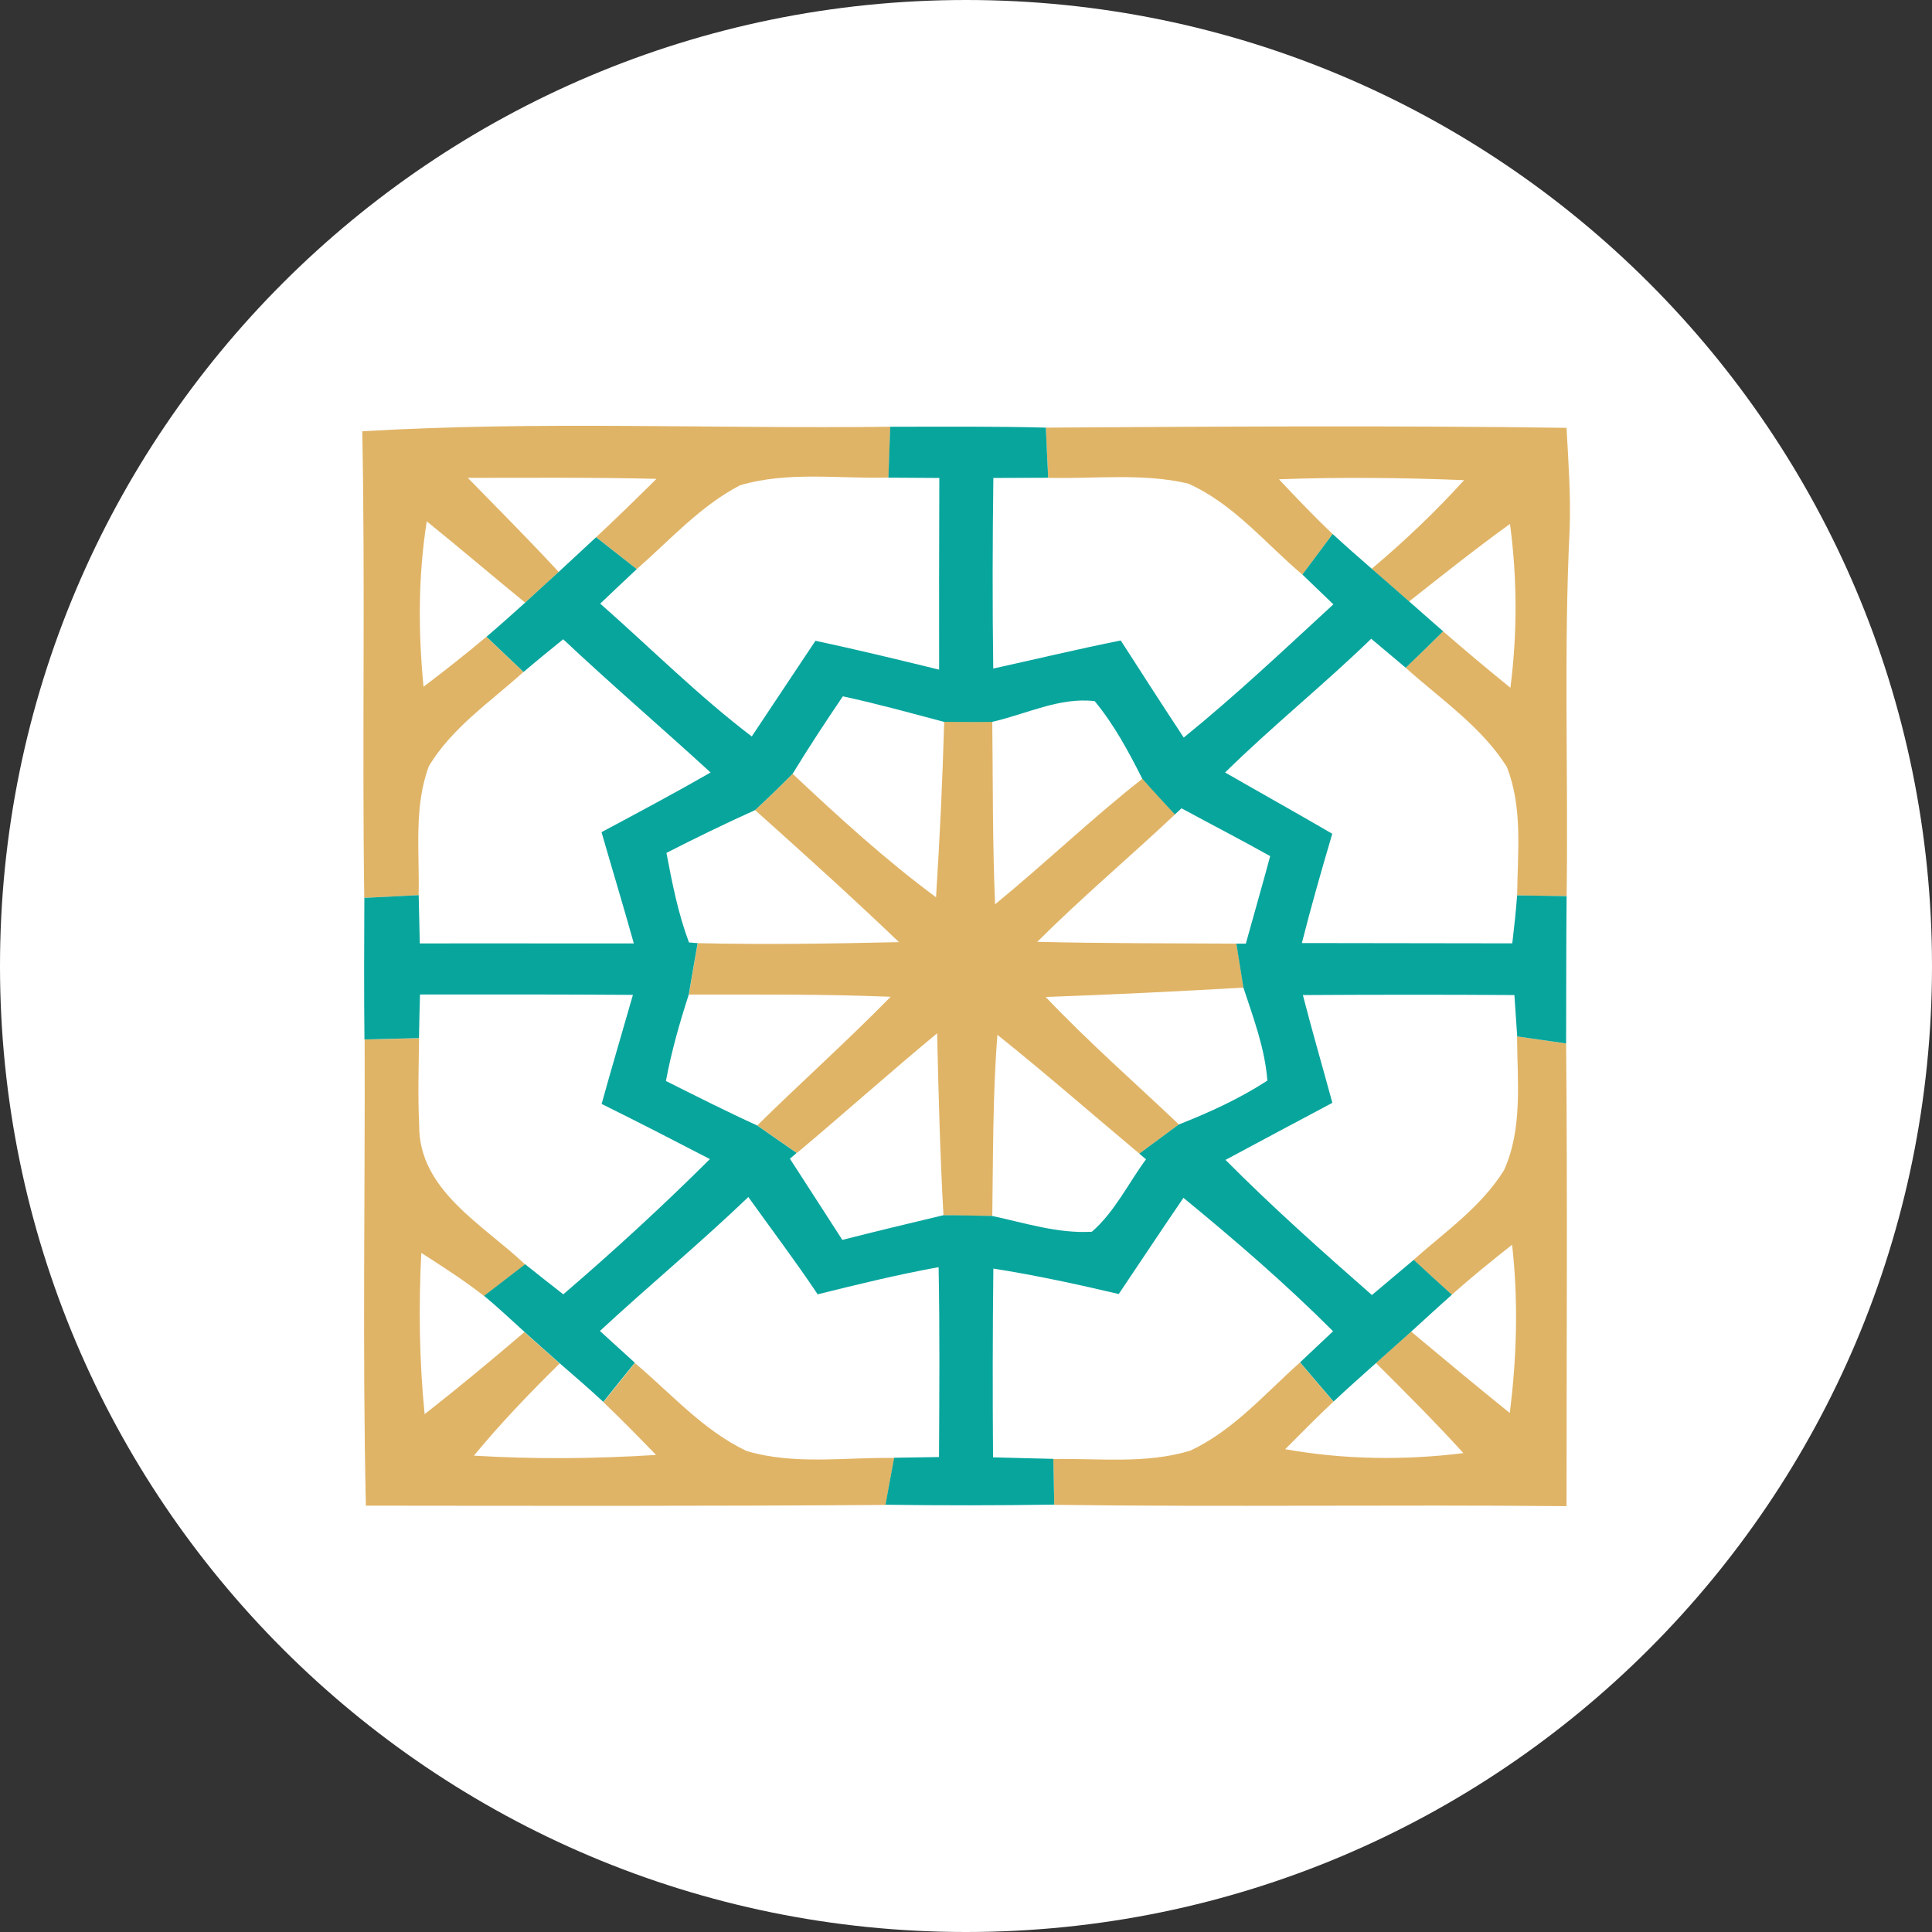 <svg width="192" height="192" viewBox="0 0 192 192" fill="none" xmlns="http://www.w3.org/2000/svg">
<rect x="0" y="0" width="192" height="192" fill="#333333" stroke="none"/>
<g clip-path="url(#clip0_4925_32217)">
<path d="M96 192C149.019 192 192 149.019 192 96C192 42.981 149.019 0 96 0C42.981 0 0 42.981 0 96C0 149.019 42.981 192 96 192Z" fill="white"/>
<path d="M36.02 42.859C53.48 41.819 71 42.629 88.48 42.409C88.43 44.099 88.36 45.769 88.3 47.459C83.4 47.599 78.32 46.809 73.54 48.229C69.6 50.279 66.59 53.659 63.28 56.559C61.93 55.509 60.59 54.449 59.24 53.389C61.27 51.489 63.26 49.549 65.24 47.589C58.99 47.429 52.74 47.489 46.49 47.489C49.52 50.589 52.58 53.659 55.52 56.839C54.4 57.859 53.3 58.879 52.19 59.889C48.92 57.219 45.7 54.469 42.41 51.809C41.55 57.249 41.56 62.779 42.09 68.249C44.21 66.639 46.3 64.999 48.34 63.279C49.57 64.439 50.79 65.609 52.02 66.779C48.75 69.739 44.93 72.299 42.62 76.139C41.1 80.209 41.71 84.689 41.6 88.959C39.8 89.059 38 89.149 36.2 89.229C35.98 73.769 36.31 58.309 36 42.849L36.02 42.859Z" fill="#E0B466"/>
<path d="M103.941 42.498C121.181 42.388 138.431 42.278 155.681 42.518C155.861 45.868 156.111 49.218 155.991 52.578C155.391 64.728 155.861 76.898 155.691 89.058C154.051 89.038 152.411 89.018 150.771 88.978C150.821 84.728 151.341 80.238 149.741 76.198C147.201 72.188 143.161 69.478 139.691 66.358C140.941 65.168 142.191 63.948 143.411 62.738C145.601 64.638 147.831 66.508 150.101 68.348C150.801 62.938 150.781 57.468 150.061 52.068C146.641 54.538 143.341 57.158 140.031 59.778C138.791 58.688 137.541 57.608 136.311 56.528C139.561 53.798 142.641 50.868 145.501 47.718C139.371 47.468 133.231 47.408 127.101 47.628C128.841 49.488 130.601 51.328 132.441 53.078C131.431 54.428 130.441 55.768 129.431 57.108C125.741 53.988 122.551 50.028 118.051 48.048C113.511 46.998 108.791 47.598 104.171 47.488C104.081 45.828 104.011 44.168 103.941 42.508V42.498Z" fill="#E0B466"/>
<path d="M93.841 71.728C95.431 71.728 97.011 71.758 98.611 71.728C98.681 77.769 98.631 83.829 98.891 89.868C103.861 85.799 108.491 81.349 113.541 77.379C114.601 78.569 115.691 79.758 116.781 80.928C112.251 85.189 107.491 89.198 103.081 93.599C109.681 93.758 116.281 93.739 122.881 93.778C123.121 95.239 123.351 96.689 123.581 98.148C117.031 98.519 110.481 98.849 103.921 99.079C108.121 103.509 112.721 107.539 117.161 111.749C115.851 112.709 114.541 113.689 113.231 114.649C108.521 110.709 103.911 106.669 99.121 102.839C98.651 108.829 98.701 114.849 98.611 120.849C96.991 120.839 95.371 120.769 93.761 120.779C93.421 114.759 93.271 108.729 93.131 102.689C88.421 106.589 83.871 110.659 79.191 114.589C77.881 113.679 76.551 112.769 75.251 111.849C79.621 107.549 84.211 103.449 88.511 99.058C81.831 98.788 75.141 98.838 68.461 98.838C68.761 97.129 69.031 95.418 69.341 93.728C76.011 93.888 82.671 93.778 89.341 93.629C84.671 89.159 79.871 84.829 75.041 80.508C76.311 79.329 77.561 78.118 78.771 76.898C83.341 81.198 87.981 85.439 93.021 89.168C93.391 83.368 93.671 77.538 93.831 71.728H93.841Z" fill="#E0B466"/>
<path d="M36.228 103.31C38.038 103.27 39.838 103.22 41.648 103.18C41.608 106.05 41.518 108.93 41.658 111.81C41.588 118.29 48.058 121.73 52.198 125.67C50.828 126.72 49.468 127.76 48.118 128.81C46.128 127.24 43.988 125.88 41.868 124.51C41.598 129.85 41.668 135.22 42.198 140.54C45.568 137.9 48.868 135.16 52.118 132.38C53.278 133.43 54.438 134.47 55.618 135.5C52.648 138.43 49.748 141.44 47.098 144.66C53.128 145.03 59.178 144.97 65.198 144.59C63.478 142.82 61.748 141.04 59.968 139.35C60.998 138.05 62.048 136.76 63.098 135.46C66.688 138.48 69.898 142.17 74.198 144.2C78.948 145.61 83.988 144.81 88.868 144.89C88.568 146.44 88.288 148 88.008 149.56C70.788 149.68 53.568 149.65 36.358 149.63C36.018 134.19 36.288 118.75 36.238 103.31H36.228Z" fill="#E0B466"/>
<path d="M150.78 103C152.4 103.24 154.01 103.47 155.64 103.7C155.78 119.03 155.68 134.35 155.68 149.68C138.71 149.52 121.74 149.77 104.77 149.55C104.75 148.03 104.72 146.51 104.68 145C109.21 144.91 113.9 145.51 118.3 144.16C122.57 142.16 125.72 138.49 129.19 135.4C130.3 136.69 131.41 137.98 132.52 139.29C130.89 140.83 129.3 142.42 127.72 144.02C133.57 145.06 139.53 145.14 145.43 144.41C142.63 141.32 139.68 138.39 136.74 135.45C137.91 134.41 139.07 133.37 140.23 132.33C143.48 135.05 146.73 137.75 150.04 140.42C150.74 134.87 150.9 129.26 150.27 123.7C148.23 125.31 146.21 126.95 144.27 128.67C143 127.52 141.73 126.37 140.48 125.2C143.62 122.41 147.22 119.92 149.47 116.29C151.34 112.14 150.79 107.42 150.76 103H150.78Z" fill="#E0B466"/>
<path d="M88.479 42.409C93.629 42.409 98.779 42.359 103.939 42.499C104.009 44.159 104.079 45.819 104.169 47.479C102.349 47.489 100.539 47.489 98.719 47.499C98.639 53.809 98.619 60.119 98.709 66.439C102.939 65.509 107.139 64.499 111.379 63.649C113.449 66.869 115.529 70.099 117.639 73.299C122.799 69.119 127.619 64.559 132.509 60.059C131.489 59.069 130.459 58.079 129.429 57.099C130.439 55.759 131.429 54.419 132.439 53.069C133.709 54.239 135.009 55.379 136.319 56.519C137.559 57.599 138.809 58.679 140.039 59.769C141.169 60.759 142.279 61.749 143.419 62.739C142.189 63.959 140.949 65.169 139.699 66.359C138.549 65.399 137.409 64.429 136.269 63.479C131.559 68.049 126.439 72.159 121.749 76.769C125.299 78.809 128.869 80.799 132.399 82.859C131.339 86.459 130.299 90.069 129.379 93.719C136.349 93.729 143.329 93.739 150.289 93.749C150.479 92.159 150.649 90.579 150.769 88.979C152.399 89.009 154.039 89.029 155.689 89.059C155.639 93.939 155.659 98.809 155.639 103.699C154.009 103.469 152.399 103.239 150.779 102.999C150.689 101.629 150.599 100.259 150.499 98.889C143.489 98.839 136.489 98.849 129.479 98.889C130.399 102.469 131.439 106.029 132.409 109.599C128.869 111.479 125.329 113.369 121.789 115.269C126.449 119.959 131.379 124.349 136.339 128.699C137.729 127.529 139.119 126.369 140.499 125.199C141.749 126.369 143.019 127.519 144.289 128.669C142.929 129.869 141.599 131.109 140.249 132.329C139.089 133.369 137.929 134.409 136.759 135.449C135.339 136.709 133.919 137.979 132.529 139.279C131.419 137.979 130.309 136.689 129.199 135.389L132.479 132.299C127.779 127.589 122.749 123.259 117.609 119.039C115.439 122.209 113.329 125.409 111.179 128.599C107.059 127.629 102.909 126.729 98.719 126.069C98.649 132.319 98.639 138.569 98.689 144.829C100.679 144.879 102.679 144.939 104.679 144.979C104.709 146.489 104.749 148.009 104.769 149.529C99.179 149.609 93.589 149.619 87.999 149.539C88.279 147.969 88.569 146.419 88.859 144.869C90.339 144.849 91.829 144.829 93.319 144.799C93.349 138.499 93.399 132.219 93.279 125.929C89.239 126.659 85.239 127.639 81.259 128.629C79.059 125.329 76.669 122.179 74.369 118.959C69.589 123.539 64.479 127.769 59.619 132.269C60.779 133.329 61.929 134.379 63.089 135.429C62.039 136.719 60.989 138.009 59.959 139.319C58.539 137.999 57.069 136.739 55.609 135.469C54.429 134.439 53.269 133.399 52.109 132.349C50.789 131.149 49.479 129.919 48.109 128.779C49.469 127.729 50.829 126.689 52.189 125.639C53.439 126.649 54.709 127.629 55.979 128.629C60.989 124.329 65.869 119.849 70.549 115.189C66.979 113.339 63.399 111.489 59.789 109.709C60.789 106.089 61.869 102.479 62.899 98.869C55.849 98.819 48.789 98.829 41.739 98.829C41.699 100.279 41.659 101.719 41.639 103.169C39.829 103.209 38.029 103.259 36.219 103.299C36.169 98.599 36.189 93.919 36.209 89.229C38.009 89.139 39.809 89.049 41.609 88.959C41.639 90.559 41.689 92.159 41.719 93.759C48.809 93.739 55.909 93.769 62.989 93.759C61.959 90.059 60.839 86.389 59.779 82.699C63.409 80.759 67.049 78.819 70.619 76.769C65.769 72.329 60.769 68.039 55.969 63.529C54.659 64.599 53.319 65.679 52.029 66.779C50.799 65.609 49.579 64.439 48.349 63.279C49.649 62.169 50.919 61.039 52.189 59.889C53.299 58.869 54.399 57.849 55.519 56.839C56.759 55.689 58.009 54.539 59.239 53.389C60.589 54.449 61.929 55.509 63.279 56.559C62.059 57.699 60.849 58.849 59.649 59.989C64.659 64.399 69.389 69.139 74.709 73.189C76.829 70.029 78.919 66.839 81.039 63.679C85.159 64.559 89.249 65.549 93.329 66.549C93.319 60.199 93.329 53.849 93.349 47.499C91.659 47.489 89.979 47.479 88.289 47.469C88.339 45.779 88.409 44.109 88.469 42.419L88.479 42.409ZM83.769 69.189C82.049 71.719 80.369 74.279 78.769 76.899C77.549 78.129 76.309 79.329 75.039 80.509C72.059 81.849 69.129 83.279 66.229 84.759C66.799 87.759 67.389 90.779 68.469 93.659L69.329 93.729C69.019 95.429 68.749 97.129 68.449 98.839C67.539 101.649 66.719 104.509 66.179 107.429C69.179 108.929 72.179 110.449 75.229 111.839C76.529 112.759 77.859 113.669 79.169 114.579L78.499 115.149C80.239 117.829 81.969 120.529 83.709 123.219C87.049 122.369 90.389 121.569 93.739 120.769C95.349 120.759 96.969 120.819 98.589 120.839C101.849 121.529 105.129 122.609 108.509 122.409C110.789 120.429 112.119 117.609 113.889 115.209L113.219 114.649C114.529 113.689 115.839 112.709 117.149 111.749C120.199 110.549 123.199 109.179 125.949 107.389C125.709 104.189 124.559 101.169 123.569 98.149C123.339 96.689 123.109 95.239 122.869 93.779H123.809C124.609 90.879 125.449 87.989 126.229 85.079C123.319 83.449 120.349 81.919 117.419 80.329L116.759 80.939C115.669 79.769 114.579 78.589 113.519 77.389C112.159 74.699 110.719 72.009 108.789 69.679C105.299 69.259 101.949 70.989 98.589 71.739C96.989 71.769 95.399 71.739 93.819 71.739C90.469 70.849 87.139 69.929 83.759 69.199L83.769 69.189Z" fill="#08A59D"/>
</g>
<defs>
<clipPath id="clip0_4925_32217">
<rect width="192" height="192" fill="white"/>
</clipPath>
</defs>
</svg>
